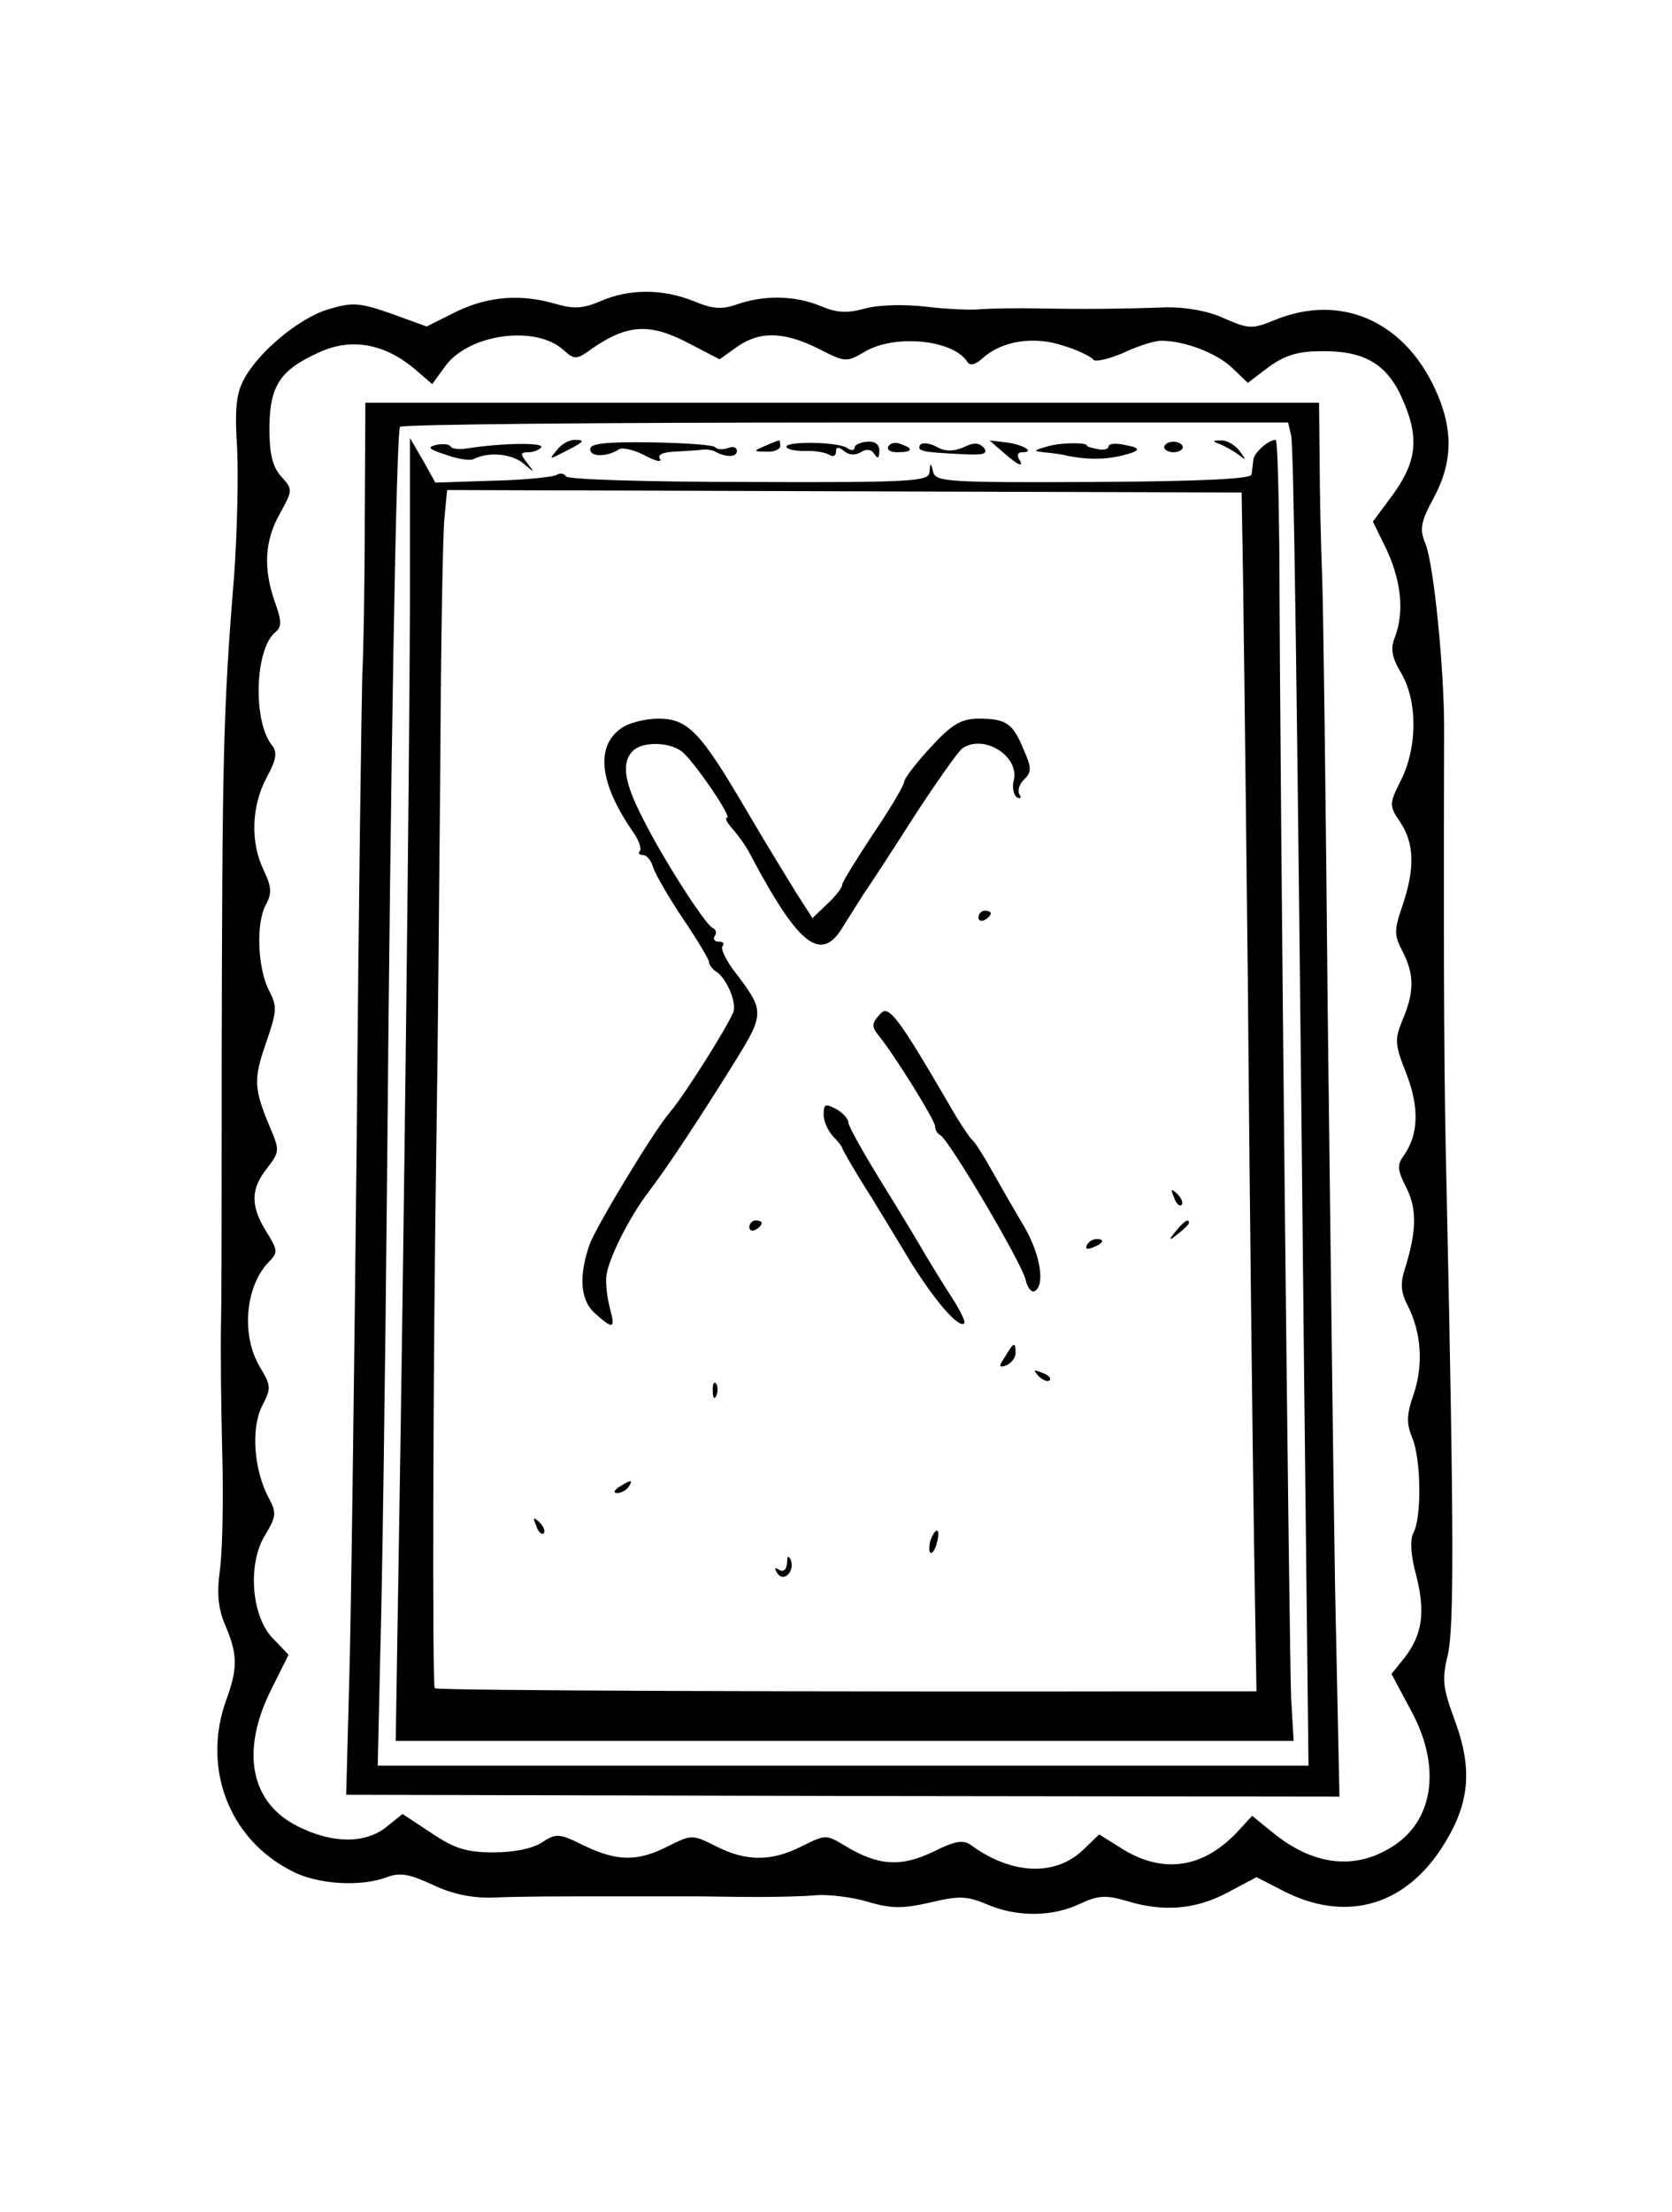 <?xml version="1.0" standalone="no"?>
<!DOCTYPE svg PUBLIC "-//W3C//DTD SVG 20010904//EN"
 "http://www.w3.org/TR/2001/REC-SVG-20010904/DTD/svg10.dtd">
<svg version="1.0" xmlns="http://www.w3.org/2000/svg"
 width="270pt" height="357pt" viewBox="0 0 270 357"
 preserveAspectRatio="xMidYMid meet">
<g transform="translate(0,357) scale(0.1,-0.1)"
fill="#000000" stroke="none">
<path d="M970 3084 c-28 -12 -43 -13 -71 -5 -57 17 -110 13 -162 -12 l-48 -24
-58 21 c-51 18 -63 18 -100 7 -48 -14 -115 -70 -138 -115 -12 -23 -14 -49 -10
-111 2 -44 0 -136 -5 -205 -18 -220 -19 -297 -20 -785 0 -181 0 -368 -1 -415
-1 -47 0 -146 2 -220 2 -74 0 -158 -4 -185 -5 -37 -3 -61 9 -89 20 -47 20 -69
1 -121 -39 -109 5 -224 106 -275 41 -22 112 -26 154 -10 21 8 36 5 73 -12 31
-15 64 -22 97 -21 49 2 90 2 220 2 36 0 83 0 105 0 22 0 68 -1 103 -1 34 0 78
1 97 3 19 1 56 -3 82 -11 38 -11 55 -11 100 -1 46 11 59 11 92 -3 49 -21 106
-20 150 1 30 14 42 14 74 5 61 -19 113 -14 164 13 l47 25 41 -21 c99 -52 194
-28 256 65 47 71 53 127 24 207 -20 54 -22 67 -12 108 10 44 10 195 -2 751 -4
166 -5 315 -4 745 0 98 -17 265 -30 297 -10 24 -8 35 13 74 32 59 32 114 1
179 -51 108 -152 151 -256 109 -39 -16 -43 -15 -83 2 -25 12 -61 18 -92 18
-80 -3 -136 -3 -205 -2 -36 1 -78 0 -95 -1 -16 -2 -57 0 -90 4 -35 4 -76 3
-98 -3 -29 -8 -46 -7 -72 4 -41 17 -90 18 -134 3 -25 -9 -40 -8 -71 5 -50 20
-104 20 -150 0z m144 -69 l48 -25 28 20 c37 26 76 25 132 -3 43 -22 45 -22 74
-5 48 29 143 20 166 -16 4 -7 13 -5 25 6 31 28 83 36 130 20 24 -7 45 -18 48
-22 3 -5 24 0 48 10 23 11 51 20 62 20 38 0 90 -20 115 -44 l25 -24 33 25 c24
18 47 26 81 26 70 2 107 -18 132 -69 31 -66 29 -105 -10 -160 l-34 -46 23 -47
c23 -51 28 -100 12 -141 -7 -18 -4 -32 11 -57 26 -45 26 -118 0 -171 -20 -40
-20 -42 -2 -69 23 -34 24 -75 4 -134 -14 -41 -14 -48 0 -75 19 -37 19 -65 0
-110 -13 -32 -13 -39 6 -87 21 -54 20 -98 -4 -132 -11 -15 -11 -23 4 -52 17
-34 17 -69 -2 -130 -8 -24 -7 -39 4 -60 22 -43 26 -95 10 -143 -12 -34 -12
-48 -2 -72 14 -35 15 -129 1 -153 -5 -11 -4 -36 5 -68 15 -60 10 -95 -19 -133
l-21 -26 31 -58 c48 -87 39 -173 -24 -217 -61 -42 -129 -36 -195 16 l-37 30
-23 -25 c-55 -59 -119 -69 -184 -30 l-40 25 -26 -25 c-45 -43 -115 -40 -180 7
-13 10 -26 8 -62 -10 -52 -25 -89 -23 -143 10 -30 18 -31 18 -69 -1 -49 -25
-90 -25 -139 0 -38 19 -39 19 -77 0 -49 -25 -82 -25 -136 1 -40 20 -45 20 -68
5 -15 -10 -46 -16 -78 -16 -43 0 -63 6 -100 31 l-47 31 -26 -21 c-34 -27 -86
-27 -141 0 -79 38 -95 122 -45 222 l28 56 -24 25 c-36 35 -43 121 -14 168 18
30 19 36 6 60 -24 45 -29 112 -11 148 15 29 15 33 -3 63 -31 51 -24 131 14
170 15 15 15 19 -4 49 -26 42 -25 69 1 102 20 26 21 29 6 64 -27 64 -28 79 -8
137 18 52 19 60 6 85 -19 36 -22 109 -6 139 10 18 10 29 -3 56 -22 45 -20 103
4 149 16 29 18 41 10 52 -32 38 -29 156 5 184 10 8 10 18 -1 48 -19 54 -17 99
8 143 21 38 21 39 2 60 -14 16 -19 36 -19 79 1 68 17 93 82 122 51 23 104 13
152 -27 l29 -25 21 29 c38 52 146 67 191 26 18 -16 21 -16 47 3 57 39 93 41
157 7z"/>
<path d="M589 2733 c0 -104 -2 -217 -4 -253 -1 -36 -6 -373 -9 -750 -4 -377
-9 -769 -12 -871 l-5 -186 802 -2 802 -1 -7 332 c-3 183 -8 605 -12 938 -3
333 -7 648 -9 700 -2 52 -4 137 -4 188 l-1 92 -770 0 -770 0 -1 -187z m1496
134 c4 -22 9 -339 21 -1524 l7 -623 -752 0 -751 0 4 178 c3 97 8 443 11 767 6
698 15 1207 21 1216 2 4 325 7 719 7 l715 0 5 -21z"/>
<path d="M662 2599 c-1 -293 -10 -1045 -18 -1527 l-5 -312 725 0 725 0 -4 68
c-3 64 -18 1457 -19 1844 -1 104 -3 188 -6 188 -12 0 -35 -21 -36 -32 -1 -7
-2 -18 -3 -24 -1 -7 -81 -11 -255 -12 -233 -1 -255 0 -259 16 -4 16 -5 16 -6
0 -1 -15 -26 -17 -291 -16 -163 0 -293 4 -296 9 -3 5 -10 6 -16 2 -7 -3 -53
-8 -103 -9 l-92 -3 -20 36 -21 36 0 -264z m1344 116 c1 -33 5 -359 9 -725 3
-366 8 -774 10 -907 l4 -243 -102 0 c-623 -1 -1221 1 -1225 5 -4 4 -3 524 3
905 2 118 4 379 6 580 1 201 4 384 7 407 l4 42 642 -2 641 -2 1 -60z"/>
<path d="M1004 2395 c-43 -29 -36 -89 17 -166 10 -14 16 -29 12 -33 -3 -3 -1
-6 5 -6 6 0 14 -9 17 -21 4 -11 25 -48 48 -82 23 -34 42 -66 42 -70 0 -4 5
-11 11 -15 16 -10 32 -45 29 -63 -2 -13 -78 -135 -103 -164 -28 -33 -120 -186
-130 -214 -18 -52 -15 -91 10 -112 28 -25 32 -24 23 9 -4 15 -7 37 -6 50 1 25
36 96 69 139 29 38 78 112 136 205 52 84 52 85 -1 154 -12 17 -20 34 -16 37 3
4 1 7 -6 7 -7 0 -10 4 -7 9 4 5 2 11 -3 13 -11 4 -79 109 -113 177 -30 58 -35
90 -16 109 15 15 58 15 79 -1 20 -16 82 -107 73 -107 -4 0 0 -8 9 -18 8 -9 22
-28 29 -42 79 -149 115 -176 151 -113 7 11 21 33 31 49 11 16 49 74 84 129 36
55 70 103 76 107 35 24 93 -13 83 -52 -3 -11 0 -23 5 -27 6 -3 8 -1 4 5 -3 6
0 17 8 24 12 12 12 19 -1 48 -17 42 -28 50 -72 50 -28 0 -43 -8 -78 -46 -24
-26 -43 -51 -43 -56 0 -5 -22 -43 -50 -84 -27 -41 -50 -78 -50 -82 0 -5 -11
-19 -24 -31 l-24 -23 -25 39 c-13 21 -50 81 -81 134 -75 128 -95 149 -143 149
-21 0 -48 -7 -59 -15z"/>
<path d="M1580 2089 c0 -5 5 -7 10 -4 6 3 10 8 10 11 0 2 -4 4 -10 4 -5 0 -10
-5 -10 -11z"/>
<path d="M1422 1934 c-15 -16 -15 -21 -2 -37 23 -28 90 -135 90 -145 0 -6 4
-12 8 -14 13 -5 131 -205 138 -233 3 -14 10 -22 15 -19 17 10 9 59 -17 104
-15 25 -38 65 -52 90 -14 25 -28 47 -32 50 -4 3 -22 30 -39 60 -81 139 -96
158 -109 144z"/>
<path d="M1330 1771 c0 -11 7 -26 15 -35 8 -8 15 -17 15 -19 0 -2 21 -39 48
-81 26 -43 52 -85 57 -94 42 -69 83 -117 92 -108 3 2 -8 24 -24 48 -15 23 -32
52 -39 63 -6 11 -36 61 -67 111 -31 50 -57 96 -57 102 0 6 -9 16 -20 22 -17 9
-20 8 -20 -9z"/>
<path d="M1896 1637 c3 -10 9 -15 12 -12 3 3 0 11 -7 18 -10 9 -11 8 -5 -6z"/>
<path d="M1210 1589 c0 -5 5 -7 10 -4 6 3 10 8 10 11 0 2 -4 4 -10 4 -5 0 -10
-5 -10 -11z"/>
<path d="M1899 1583 c-13 -16 -12 -17 4 -4 9 7 17 15 17 17 0 8 -8 3 -21 -13z"/>
<path d="M1755 1560 c-3 -6 1 -7 9 -4 18 7 21 14 7 14 -6 0 -13 -4 -16 -10z"/>
<path d="M1623 1380 c-11 -16 -10 -18 2 -14 8 4 15 12 15 20 0 19 -3 18 -17
-6z"/>
<path d="M1677 1349 c7 -7 15 -10 18 -7 3 3 -2 9 -12 12 -14 6 -15 5 -6 -5z"/>
<path d="M1151 1324 c0 -11 3 -14 6 -6 3 7 2 16 -1 19 -3 4 -6 -2 -5 -13z"/>
<path d="M1000 1170 c-9 -6 -10 -10 -3 -10 6 0 15 5 18 10 8 12 4 12 -15 0z"/>
<path d="M866 1107 c3 -10 9 -15 12 -12 3 3 0 11 -7 18 -10 9 -11 8 -5 -6z"/>
<path d="M1503 1085 c-3 -9 -3 -18 -1 -21 3 -3 8 4 11 16 6 23 -1 27 -10 5z"/>
<path d="M1271 1047 c-1 -11 -6 -15 -13 -11 -7 5 -8 3 -3 -5 10 -16 29 2 22
21 -4 8 -6 7 -6 -5z"/>
<path d="M705 2852 c-16 -4 -13 -7 15 -16 19 -7 39 -10 45 -7 23 12 61 9 80
-7 19 -16 19 -16 6 1 -11 14 -11 17 2 17 9 0 18 4 21 8 5 8 -64 7 -121 -2 -12
-2 -24 0 -25 3 -2 4 -12 5 -23 3z"/>
<path d="M899 2843 c-13 -15 -12 -15 11 -3 34 17 36 20 18 20 -9 0 -22 -7 -29
-17z"/>
<path d="M953 2845 c0 -13 27 -13 47 0 5 3 24 -1 41 -10 17 -9 28 -12 25 -6
-5 7 4 11 23 12 17 1 37 2 44 3 6 1 17 0 22 -3 18 -10 35 -9 35 1 0 6 -6 8
-14 5 -8 -3 -17 -3 -21 1 -3 4 -50 7 -104 8 -74 1 -98 -2 -98 -11z"/>
<path d="M1235 2850 c-19 -8 -19 -9 3 -9 12 -1 22 4 22 9 0 6 -1 10 -2 9 -2 0
-12 -4 -23 -9z"/>
<path d="M1270 2849 c0 -4 13 -7 29 -7 15 1 33 -2 40 -6 6 -4 11 -2 11 5 0 8
4 8 13 1 8 -7 18 -7 27 -2 9 6 17 5 22 -3 5 -8 8 -7 8 5 0 11 -7 16 -20 15
-11 -1 -20 -5 -20 -10 0 -4 -6 -5 -12 0 -16 10 -98 11 -98 2z"/>
<path d="M1435 2850 c-4 -6 3 -10 14 -10 25 0 27 6 6 13 -8 4 -17 2 -20 -3z"/>
<path d="M1486 2852 c-6 -10 3 -12 66 -15 36 -2 44 0 37 10 -8 9 -17 9 -33 1
-17 -7 -30 -7 -44 1 -11 6 -23 7 -26 3z"/>
<path d="M1621 2839 c24 -21 34 -25 24 -9 -3 6 -1 10 6 10 22 0 0 13 -27 16
l-26 3 23 -20z"/>
<path d="M1690 2849 c-21 -6 -22 -7 -5 -9 11 -1 29 -3 40 -6 31 -6 58 -6 84 0
34 8 36 13 6 18 -14 3 -25 2 -25 -3 0 -4 -8 -6 -17 -4 -10 2 -18 4 -18 6 0 5
-43 5 -65 -2z"/>
<path d="M1880 2848 c0 -4 7 -8 15 -8 8 0 15 4 15 8 0 5 -7 9 -15 9 -8 0 -15
-4 -15 -9z"/>
<path d="M1970 2853 c8 -3 22 -11 30 -17 13 -10 13 -9 1 7 -7 9 -21 17 -30 16
-13 0 -14 -1 -1 -6z"/>
</g>
</svg>
